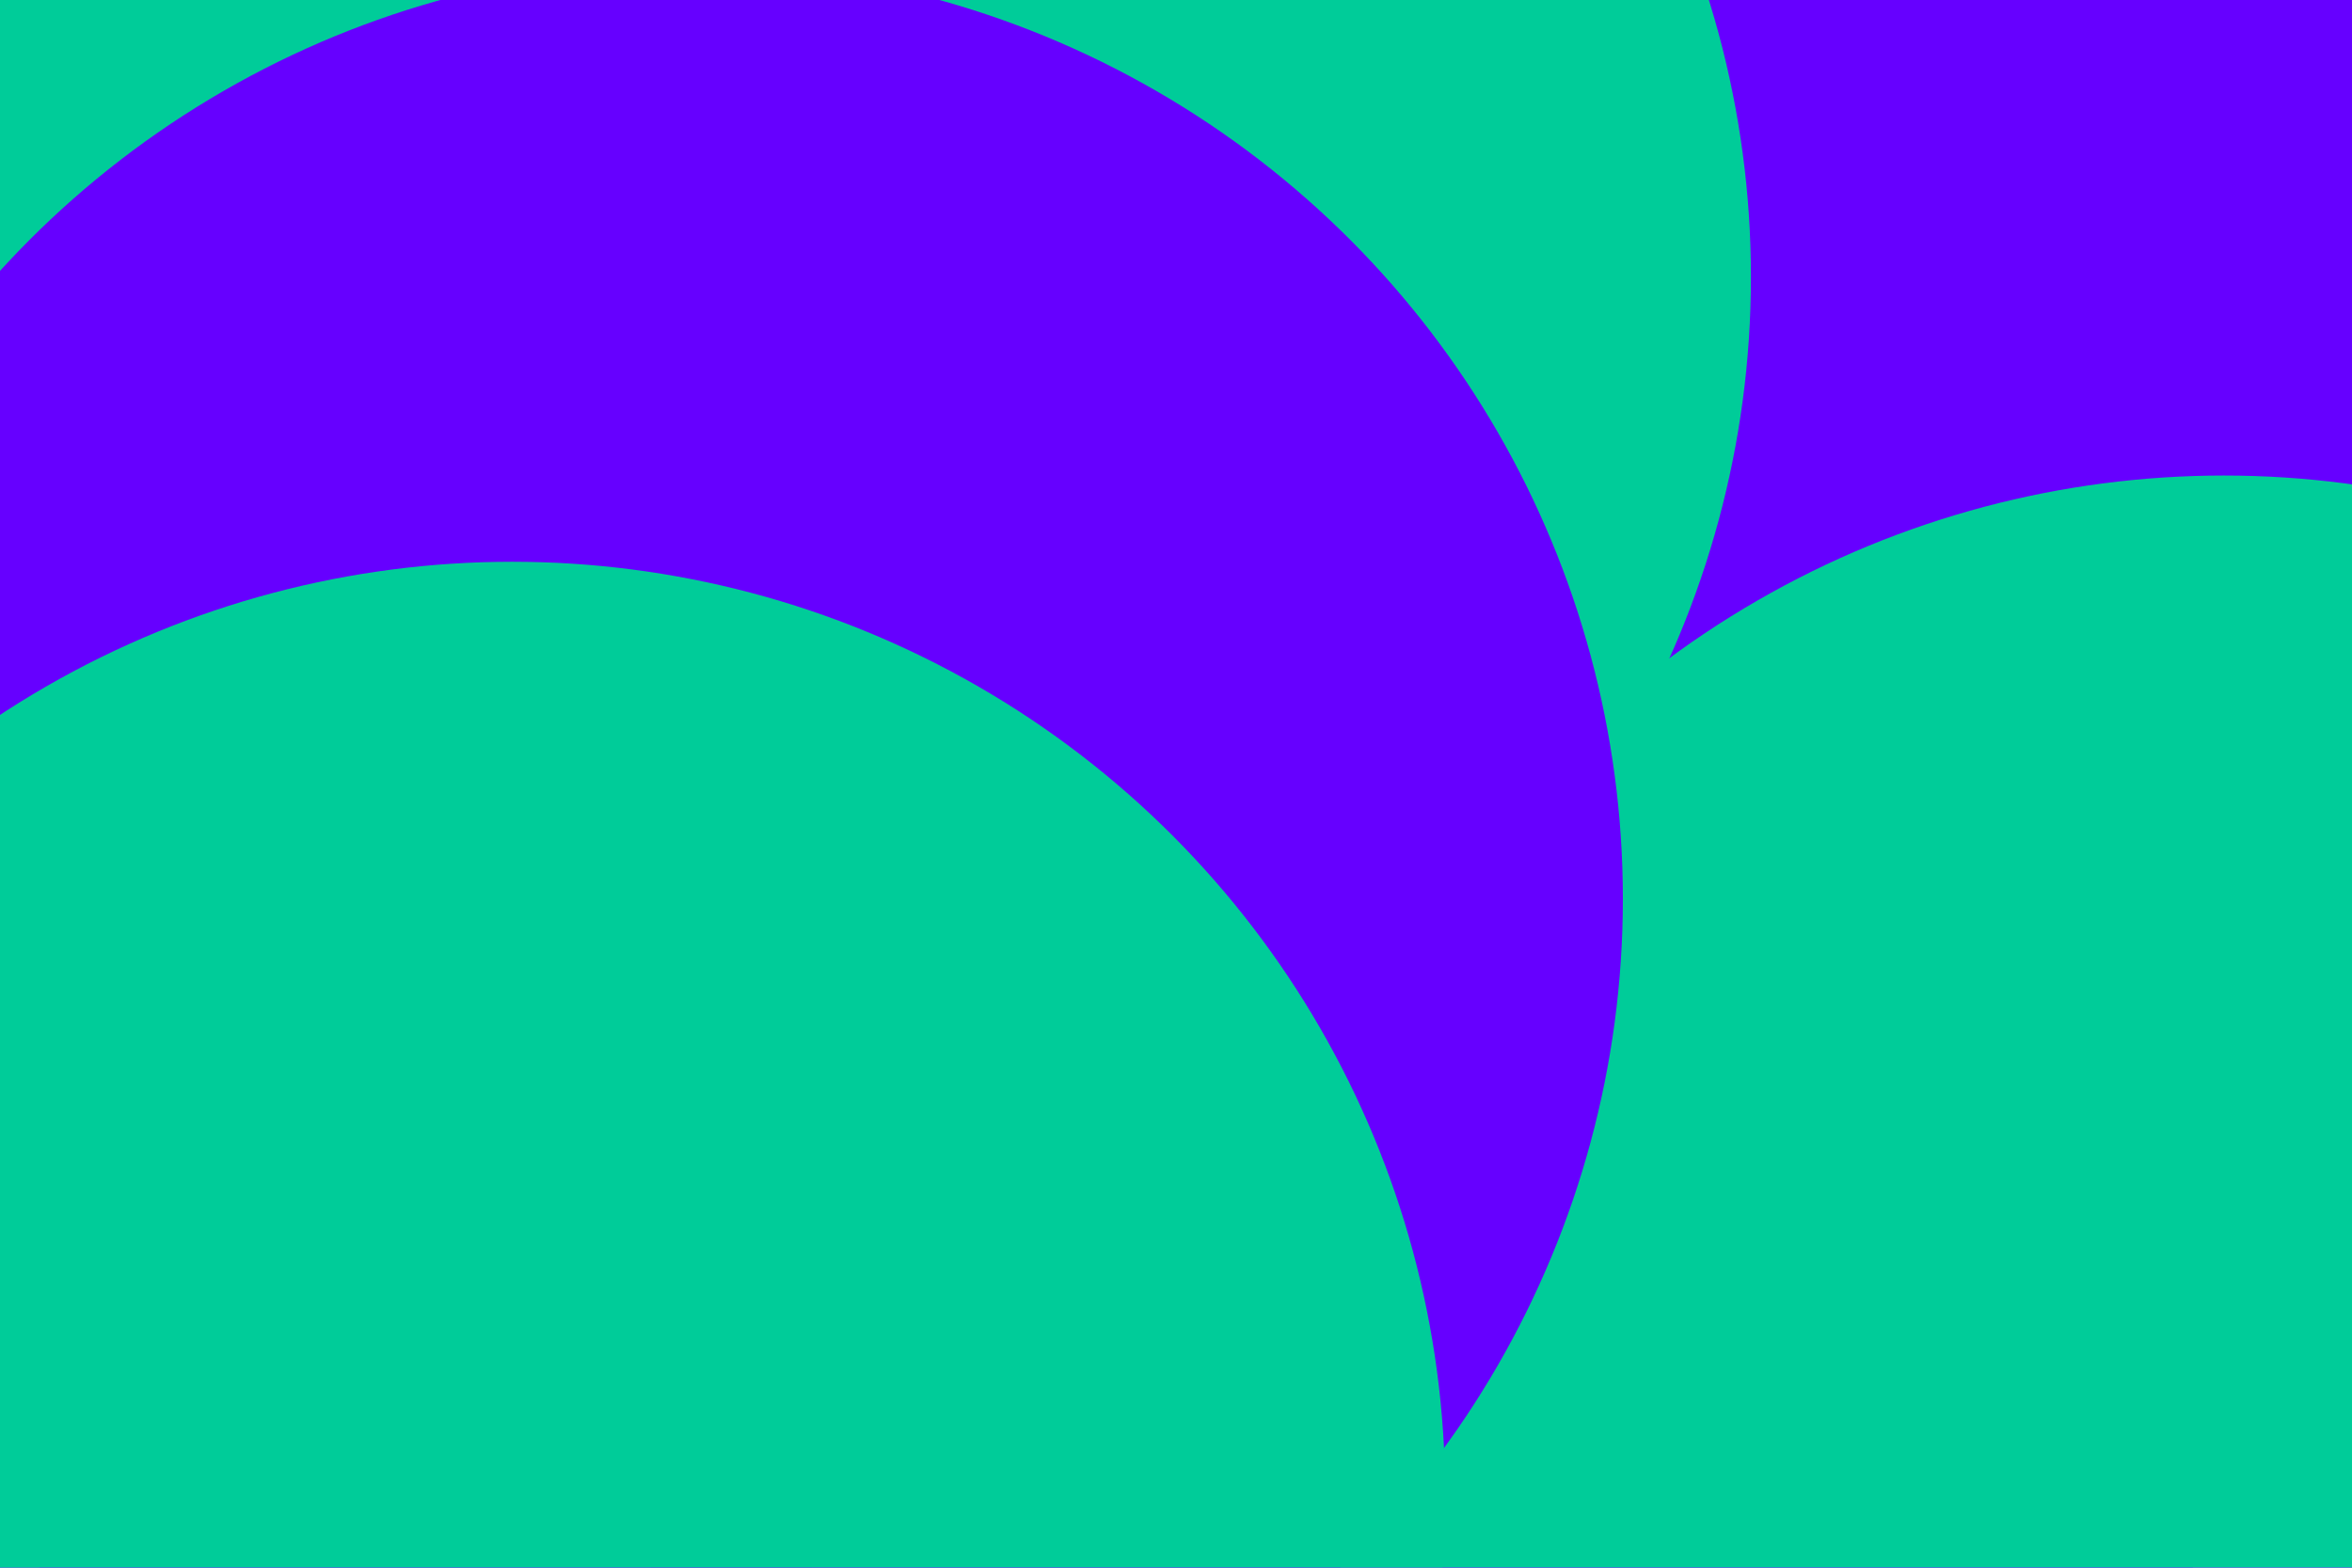 <svg id="visual" viewBox="0 0 900 600" width="900" height="600" xmlns="http://www.w3.org/2000/svg" xmlns:xlink="http://www.w3.org/1999/xlink" version="1.1"><defs><filter id="blur1" x="-10%" y="-10%" width="120%" height="120%"><feFlood flood-opacity="0" result="BackgroundImageFix"></feFlood><feBlend mode="normal" in="SourceGraphic" in2="BackgroundImageFix" result="shape"></feBlend><feGaussianBlur stdDeviation="161" result="effect1_foregroundBlur"></feGaussianBlur></filter></defs><rect width="900" height="600" fill="#6600FF"></rect><g filter="url(#blur1)"><circle cx="37" cy="371" fill="#00CC99" r="357"></circle><circle cx="544" cy="399" fill="#6600FF" r="357"></circle><circle cx="851" cy="539" fill="#00CC99" r="357"></circle><circle cx="313" cy="106" fill="#00CC99" r="357"></circle><circle cx="264" cy="344" fill="#6600FF" r="357"></circle><circle cx="196" cy="572" fill="#00CC99" r="357"></circle></g></svg>